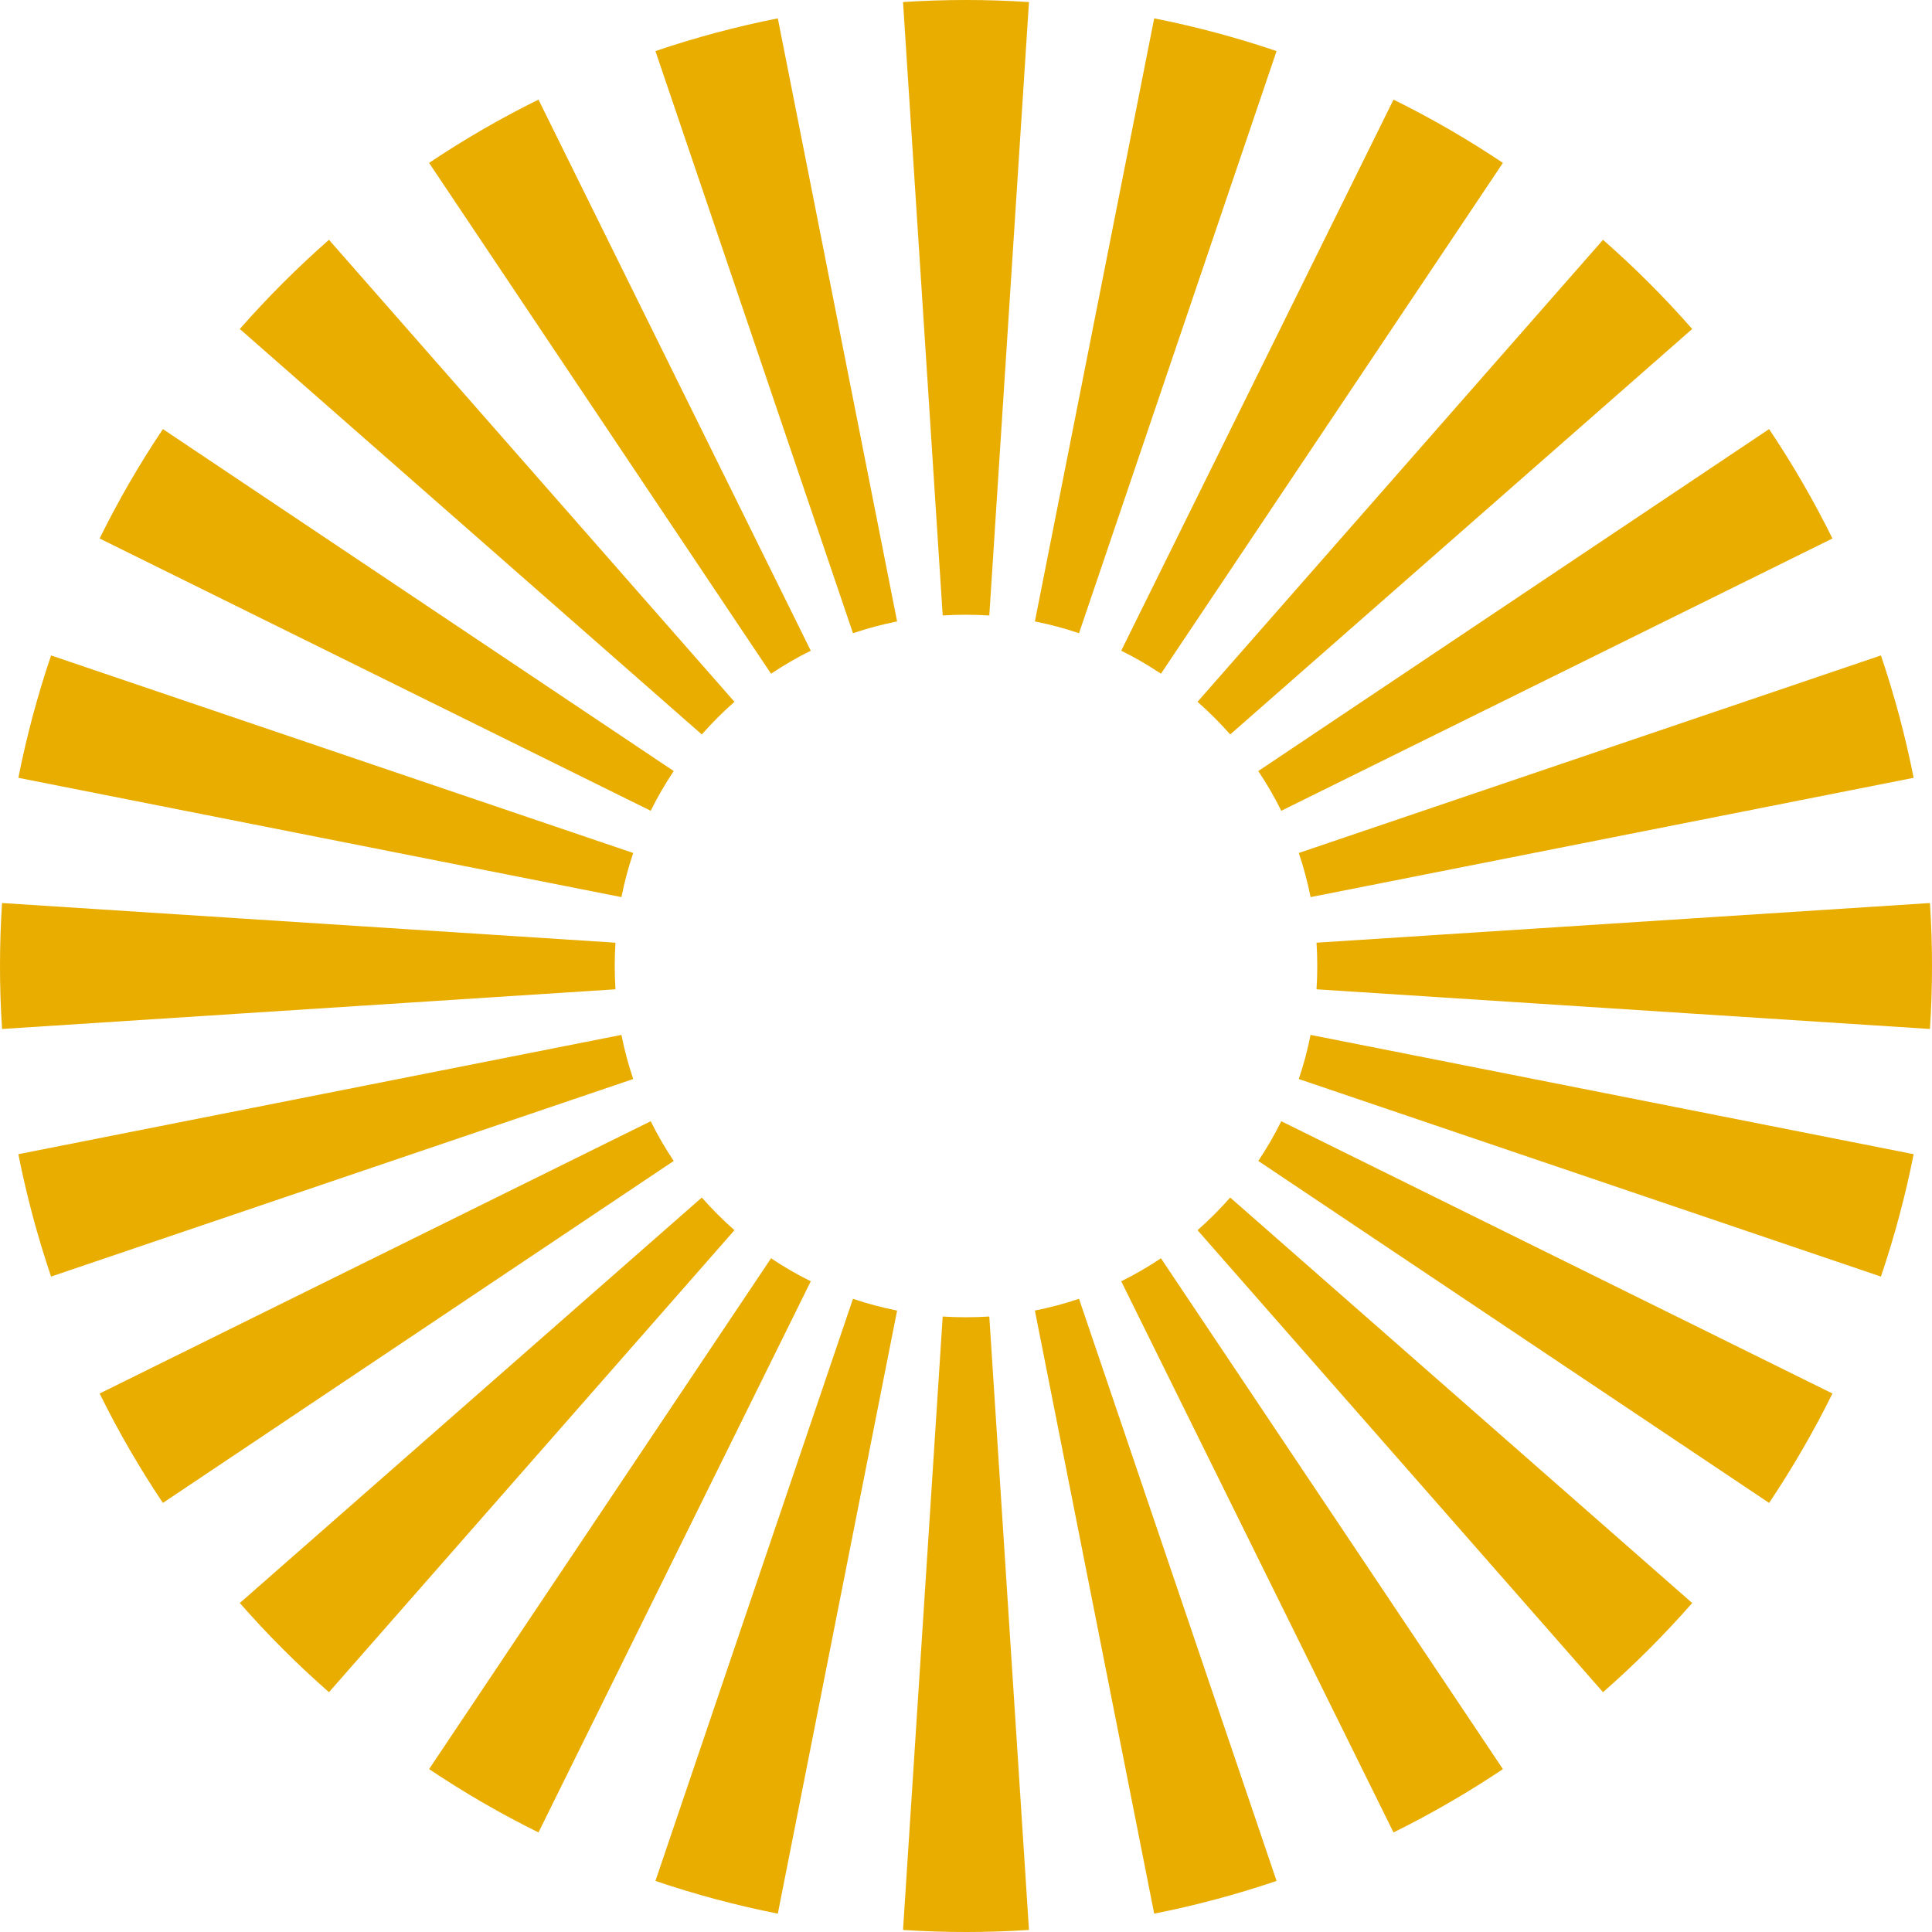<svg width="32" height="32" viewBox="0 0 32 32" fill="none" xmlns="http://www.w3.org/2000/svg">
<path fill-rule="evenodd" clip-rule="evenodd" d="M14.957 0.034C15.303 0.011 15.65 0 16 0C16.35 0 16.697 0.011 17.043 0.034L16.386 10.194C16.259 10.186 16.13 10.182 16 10.182C15.87 10.182 15.741 10.186 15.614 10.194L14.957 0.034ZM10.856 0.846C11.514 0.623 12.191 0.441 12.883 0.304L14.859 10.293C14.609 10.342 14.365 10.408 14.128 10.488L10.856 0.846ZM19.117 0.304C19.809 0.441 20.486 0.623 21.144 0.846L17.872 10.488C17.635 10.408 17.391 10.342 17.141 10.293L19.117 0.304ZM23.081 1.65C23.71 1.96 24.315 2.311 24.893 2.698L19.229 11.159C19.018 11.018 18.799 10.89 18.571 10.778L23.081 1.65ZM7.107 2.698C7.685 2.311 8.29 1.96 8.919 1.65L13.429 10.778C13.201 10.89 12.982 11.018 12.771 11.159L7.107 2.698ZM3.972 5.449C4.432 4.925 4.925 4.432 5.449 3.972L12.165 11.624C11.973 11.793 11.793 11.973 11.624 12.165L3.972 5.449ZM26.551 3.972C27.075 4.432 27.569 4.925 28.028 5.449L20.376 12.165C20.207 11.973 20.027 11.793 19.835 11.624L26.551 3.972ZM29.302 7.107C29.689 7.685 30.04 8.29 30.351 8.919L21.222 13.429C21.11 13.201 20.982 12.982 20.841 12.771L29.302 7.107ZM1.65 8.919C1.96 8.29 2.311 7.685 2.698 7.107L11.159 12.771C11.018 12.982 10.89 13.201 10.778 13.429L1.65 8.919ZM0.304 12.883C0.441 12.191 0.623 11.514 0.846 10.856L10.488 14.128C10.408 14.365 10.342 14.609 10.293 14.859L0.304 12.883ZM31.154 10.856C31.377 11.514 31.559 12.191 31.696 12.883L21.707 14.859C21.658 14.609 21.592 14.365 21.512 14.128L31.154 10.856ZM0 16C0 15.65 0.011 15.303 0.034 14.957L10.194 15.614C10.186 15.741 10.182 15.87 10.182 16C10.182 16.13 10.186 16.259 10.194 16.386L0.034 17.043C0.011 16.697 0 16.349 0 16ZM31.966 14.957C31.989 15.303 32 15.65 32 16C32 16.35 31.989 16.697 31.966 17.043L21.806 16.386C21.814 16.259 21.818 16.13 21.818 16C21.818 15.87 21.814 15.741 21.806 15.614L31.966 14.957ZM0.846 21.144C0.623 20.486 0.441 19.809 0.304 19.117L10.293 17.141C10.342 17.391 10.408 17.635 10.488 17.872L0.846 21.144ZM31.696 19.117C31.559 19.809 31.377 20.486 31.154 21.144L21.512 17.872C21.592 17.635 21.658 17.391 21.707 17.141L31.696 19.117ZM2.698 24.893C2.311 24.315 1.96 23.71 1.65 23.081L10.778 18.571C10.89 18.799 11.018 19.018 11.159 19.229L2.698 24.893ZM30.351 23.081C30.04 23.71 29.689 24.315 29.302 24.893L20.841 19.229C20.982 19.018 21.11 18.799 21.222 18.571L30.351 23.081ZM5.449 28.028C4.925 27.569 4.432 27.075 3.972 26.551L11.624 19.835C11.793 20.027 11.973 20.207 12.165 20.376L5.449 28.028ZM28.028 26.551C27.569 27.075 27.075 27.569 26.551 28.028L19.835 20.376C20.027 20.207 20.207 20.027 20.376 19.835L28.028 26.551ZM8.919 30.351C8.29 30.04 7.685 29.689 7.107 29.302L12.771 20.841C12.982 20.982 13.201 21.11 13.429 21.222L8.919 30.351ZM24.893 29.302C24.315 29.689 23.71 30.04 23.081 30.351L18.571 21.222C18.799 21.11 19.018 20.982 19.229 20.841L24.893 29.302ZM12.883 31.696C12.191 31.559 11.514 31.377 10.856 31.154L14.128 21.512C14.365 21.592 14.609 21.658 14.859 21.707L12.883 31.696ZM21.144 31.154C20.486 31.377 19.809 31.559 19.117 31.696L17.141 21.707C17.391 21.658 17.635 21.592 17.872 21.512L21.144 31.154ZM16 32C15.65 32 15.303 31.989 14.957 31.966L15.614 21.806C15.741 21.814 15.87 21.818 16 21.818C16.13 21.818 16.259 21.814 16.386 21.806L17.043 31.966C16.697 31.989 16.349 32 16 32Z" fill="#E9AD00"/>
</svg>
